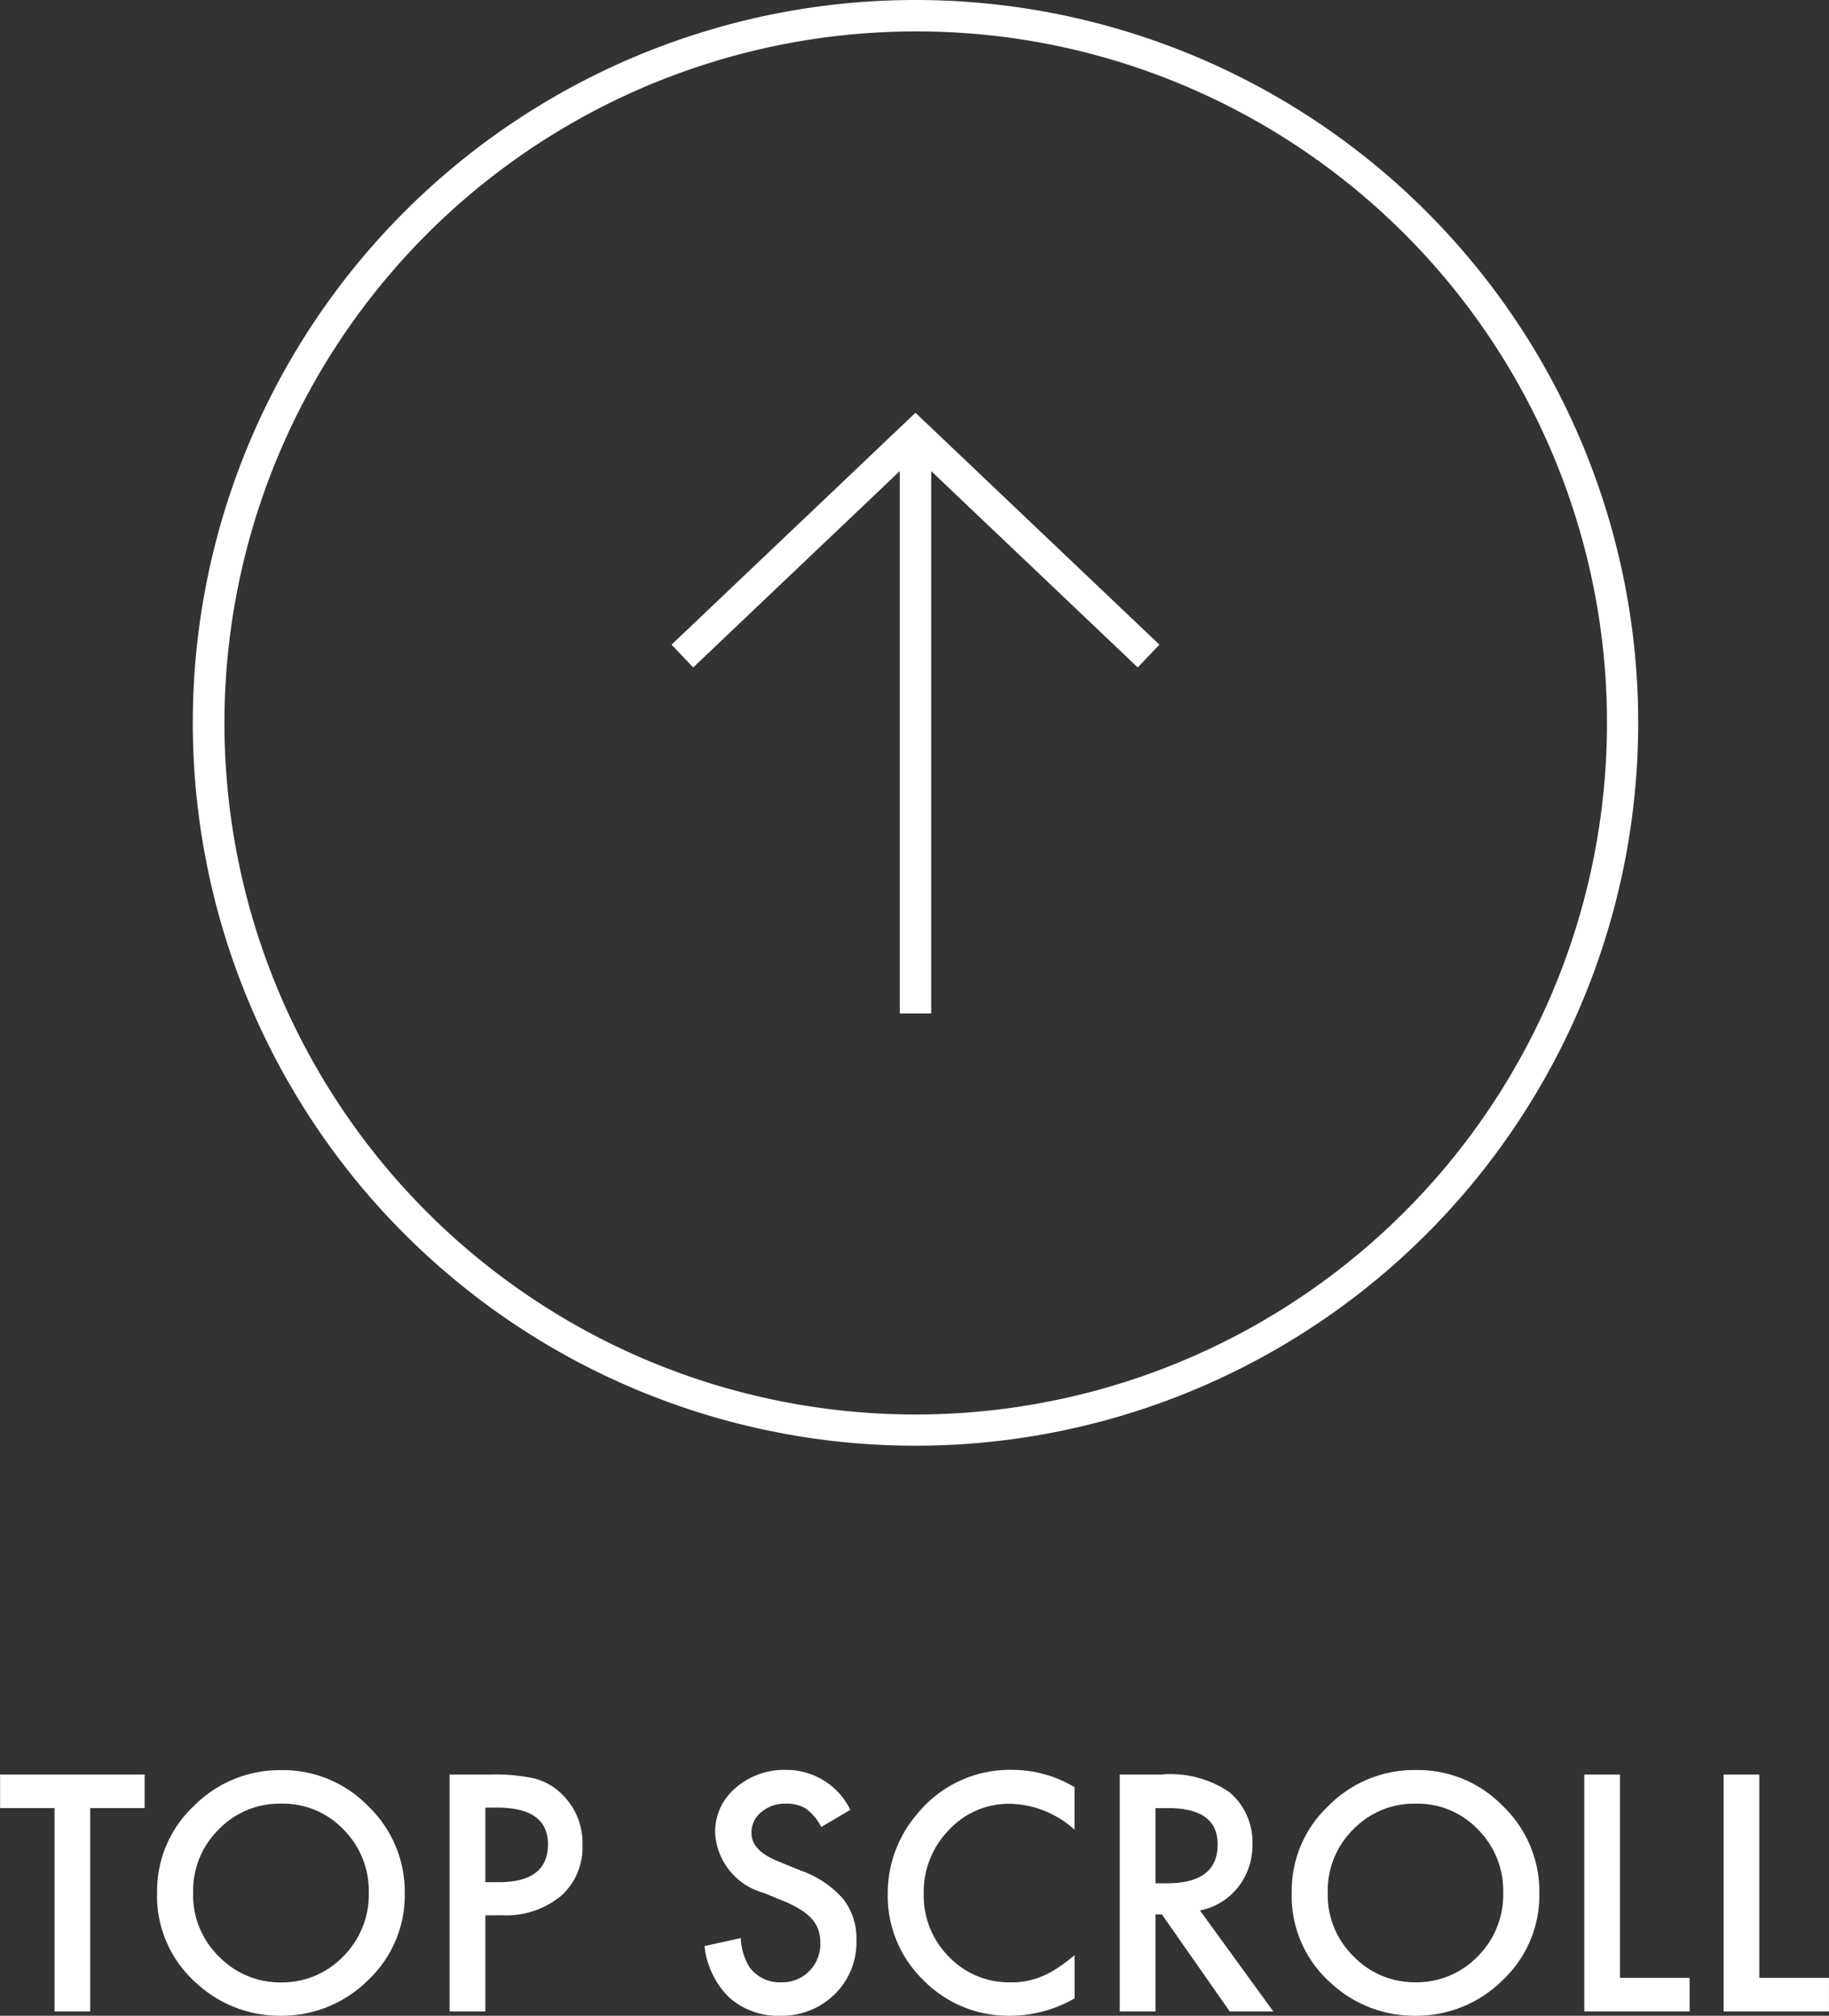 <svg xmlns="http://www.w3.org/2000/svg" width="58.208" height="64.137" viewBox="0 0 58.208 64.137"><rect x="0" y="0" width="58.208" height="64.137" fill="#333333" stroke="none"/><g transform="translate(-1161.864 -8034.541)"><path d="M-26.265-6.47V0H-27.4V-6.47h-1.733V-7.539h4.6V-6.47ZM-24.136-3.8a3.692,3.692,0,0,1,1.167-2.734,3.841,3.841,0,0,1,2.793-1.143,3.77,3.77,0,0,1,2.764,1.152A3.767,3.767,0,0,1-16.255-3.76,3.707,3.707,0,0,1-17.417-1,3.889,3.889,0,0,1-20.234.137,3.89,3.89,0,0,1-22.856-.874,3.7,3.7,0,0,1-24.136-3.8Zm1.147.015a2.725,2.725,0,0,0,.84,2.056,2.7,2.7,0,0,0,1.929.806,2.713,2.713,0,0,0,2-.82A2.776,2.776,0,0,0-17.4-3.77a2.762,2.762,0,0,0-.806-2.021,2.66,2.66,0,0,0-1.982-.82,2.686,2.686,0,0,0-1.987.82A2.72,2.72,0,0,0-22.988-3.789Zm9.3.728V0h-1.138V-7.539h1.289a5.814,5.814,0,0,1,1.431.132,1.919,1.919,0,0,1,.859.5,2.146,2.146,0,0,1,.649,1.6,2.067,2.067,0,0,1-.693,1.641,2.744,2.744,0,0,1-1.87.605Zm0-1.055h.425q1.567,0,1.567-1.206,0-1.167-1.616-1.167h-.376Zm11.611-2.3L-3-5.869a1.586,1.586,0,0,0-.493-.586,1.15,1.15,0,0,0-.63-.156,1.163,1.163,0,0,0-.786.269.832.832,0,0,0-.312.664q0,.552.82.889l.752.308A3.21,3.21,0,0,1-2.3-3.577,2.042,2.042,0,0,1-1.88-2.266,2.3,2.3,0,0,1-2.573-.547,2.38,2.38,0,0,1-4.307.137,2.319,2.319,0,0,1-5.928-.444,2.675,2.675,0,0,1-6.714-2.08l1.152-.254a1.96,1.96,0,0,0,.273.918,1.184,1.184,0,0,0,1.025.488,1.19,1.19,0,0,0,.884-.356,1.233,1.233,0,0,0,.352-.9,1.268,1.268,0,0,0-.061-.4,1.022,1.022,0,0,0-.19-.337,1.522,1.522,0,0,0-.334-.288A3.222,3.222,0,0,0-4.1-3.472l-.728-.3A2.094,2.094,0,0,1-6.377-5.688a1.816,1.816,0,0,1,.649-1.421,2.346,2.346,0,0,1,1.616-.576A2.257,2.257,0,0,1-2.075-6.416Zm7.139-.718v1.348a3.155,3.155,0,0,0-2.041-.825,2.6,2.6,0,0,0-1.958.835,2.815,2.815,0,0,0-.8,2.031,2.747,2.747,0,0,0,.8,2,2.645,2.645,0,0,0,1.963.815,2.408,2.408,0,0,0,1.021-.2,2.943,2.943,0,0,0,.486-.264,5.742,5.742,0,0,0,.53-.4V-.415A4.109,4.109,0,0,1,3.013.137,3.784,3.784,0,0,1,.254-.991,3.74,3.74,0,0,1-.884-3.735,3.871,3.871,0,0,1,.068-6.3,3.791,3.791,0,0,1,3.1-7.686,3.849,3.849,0,0,1,5.063-7.134ZM9.053-3.213,11.387,0H10L7.842-3.086H7.637V0H6.5V-7.539H7.832a3.33,3.33,0,0,1,2.158.562,2.063,2.063,0,0,1,.732,1.65,2.142,2.142,0,0,1-.459,1.377A2.046,2.046,0,0,1,9.053-3.213ZM7.637-4.077H8q1.616,0,1.616-1.235,0-1.157-1.572-1.157H7.637Zm4.336.273A3.692,3.692,0,0,1,13.14-6.538a3.841,3.841,0,0,1,2.793-1.143A3.77,3.77,0,0,1,18.7-6.528,3.767,3.767,0,0,1,19.854-3.76,3.707,3.707,0,0,1,18.691-1,3.889,3.889,0,0,1,15.874.137,3.89,3.89,0,0,1,13.252-.874,3.7,3.7,0,0,1,11.973-3.8Zm1.147.015a2.725,2.725,0,0,0,.84,2.056,2.7,2.7,0,0,0,1.929.806,2.713,2.713,0,0,0,2-.82,2.776,2.776,0,0,0,.815-2.021A2.762,2.762,0,0,0,17.9-5.791a2.66,2.66,0,0,0-1.982-.82,2.686,2.686,0,0,0-1.987.82A2.72,2.72,0,0,0,13.12-3.789Zm9.3-3.75v6.47h2.217V0H21.284V-7.539Zm4.434,0v6.47h2.217V0H25.718V-7.539Z" transform="translate(1191 8098.541)" fill="#fff"/><path d="M23,1a22.006,22.006,0,0,0-8.563,42.272A22.006,22.006,0,0,0,31.563,2.728,21.861,21.861,0,0,0,23,1m0-1A23,23,0,1,1,0,23,23,23,0,0,1,23,0Z" transform="translate(1168 8034.541)" fill="#fff"/><path d="M.5,18.546h-1V0h1Z" transform="translate(1191 8048.24)" fill="#fff"/><path d="M14.492-2.587,7.418-9.31.344-2.587l-.689-.725L7.418-10.69l7.763,7.378Z" transform="translate(1183.581 8058.365)" fill="#fff"/></g></svg>